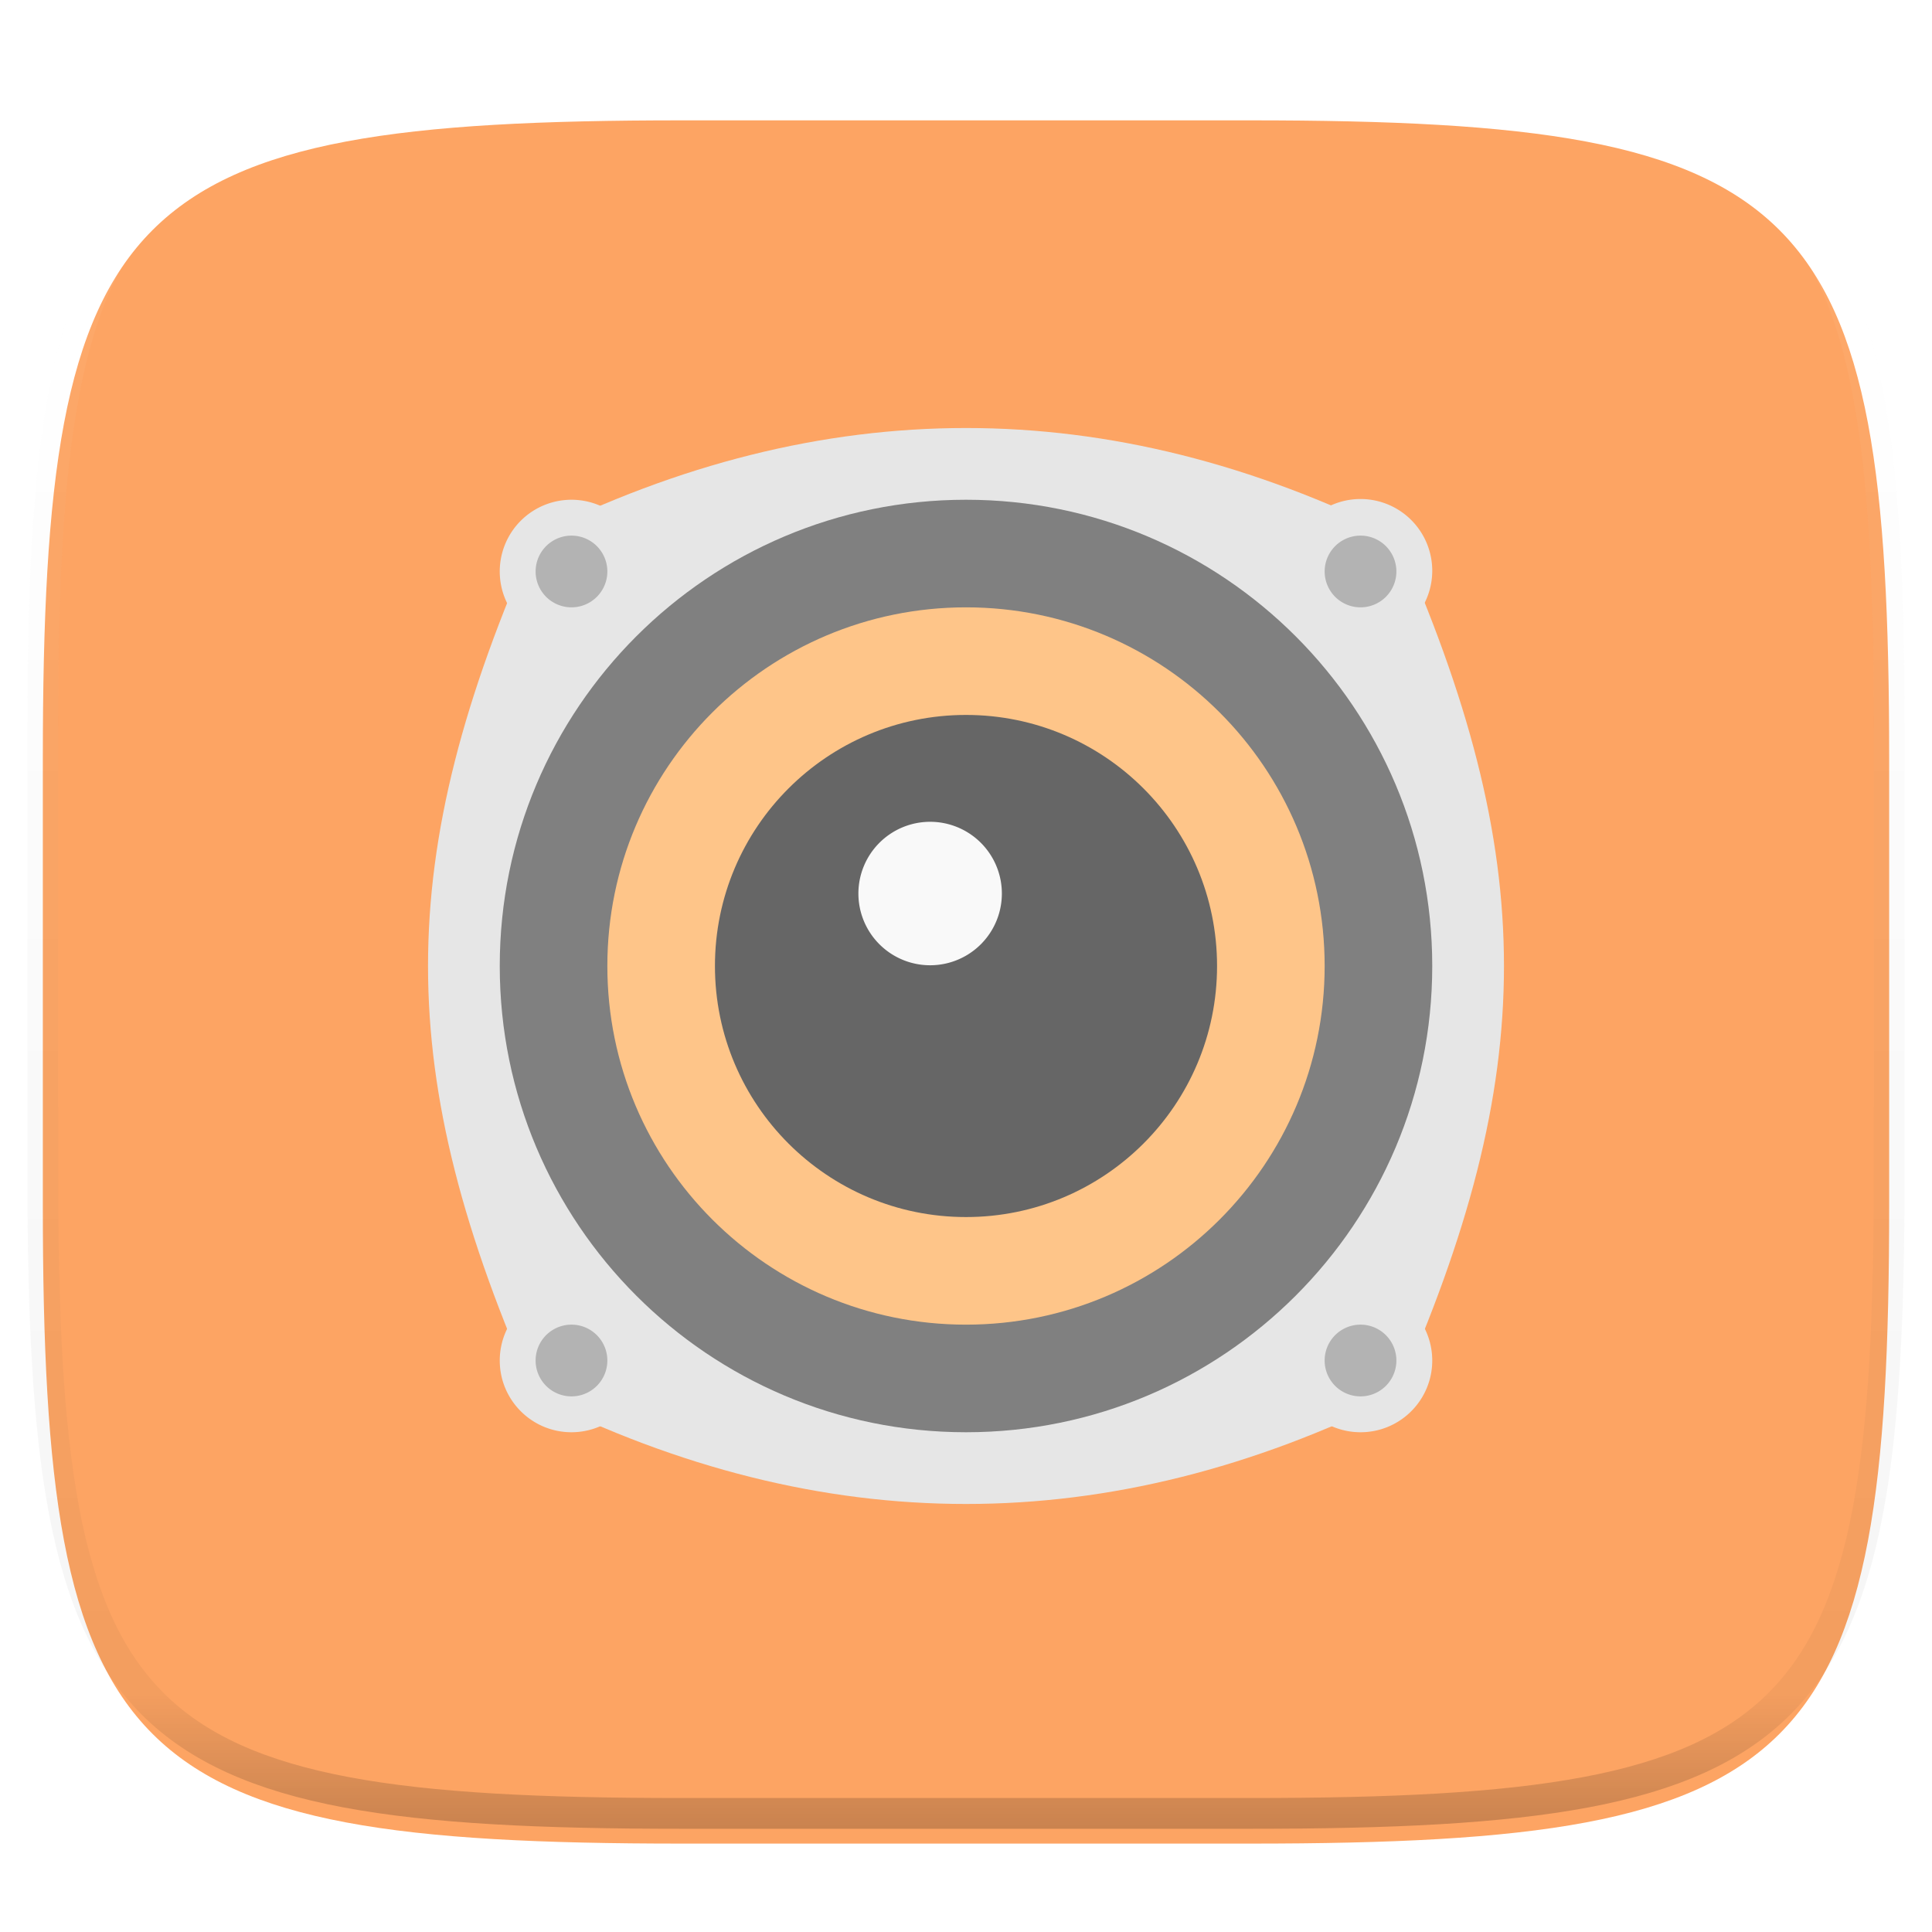 <svg xmlns="http://www.w3.org/2000/svg" style="isolation:isolate" width="256" height="256"><switch><g><defs><filter id="a" width="270.648" height="254.338" x="-7.32" y="2.95" filterUnits="userSpaceOnUse"><feGaussianBlur xmlns="http://www.w3.org/2000/svg" in="SourceGraphic" stdDeviation="4.294"/><feOffset xmlns="http://www.w3.org/2000/svg" dy="4" result="pf_100_offsetBlur"/><feFlood xmlns="http://www.w3.org/2000/svg" flood-opacity=".4"/><feComposite xmlns="http://www.w3.org/2000/svg" in2="pf_100_offsetBlur" operator="in" result="pf_100_dropShadow"/><feBlend xmlns="http://www.w3.org/2000/svg" in="SourceGraphic" in2="pf_100_dropShadow"/></filter></defs><path fill="#FDA463" d="M165.685 11.947c74.055 0 84.639 10.557 84.639 84.544v59.251c0 73.986-10.584 84.543-84.639 84.543h-75.37c-74.055 0-84.639-10.557-84.639-84.543V96.491c0-73.987 10.584-84.544 84.639-84.544h75.37z" filter="url(#a)"/><path fill="#E6E6E6" d="M70.972 70.972c-19.009 42.771-19.009 71.285 0 114.056 38.019 19.009 76.037 19.009 114.056 0 19.009-42.771 19.009-71.285 0-114.056-38.019-19.01-76.037-19.01-114.056 0z"/><path fill="gray" d="M189.78 128c0 34.12-27.66 61.78-61.78 61.78-34.12 0-61.78-27.66-61.78-61.78 0-34.121 27.66-61.781 61.78-61.781 34.12 0 61.78 27.66 61.78 61.781z"/><path fill="#FEC589" d="M175.523 128c0 26.246-21.277 47.523-47.523 47.523-26.246 0-47.523-21.277-47.523-47.523 0-26.247 21.277-47.524 47.523-47.524 26.246 0 47.523 21.277 47.523 47.524z"/><path fill="#E6E6E6" d="M85.229 75.724a9.505 9.505 0 1 1-9.505-9.505 9.505 9.505 0 0 1 9.505 9.505zM85.229 180.275a9.504 9.504 0 0 1-9.505 9.505c-5.249 0-9.504-4.255-9.504-9.505a9.504 9.504 0 0 1 9.504-9.504c5.25 0 9.505 4.255 9.505 9.504zM189.78 180.275c0 5.25-4.255 9.505-9.504 9.505a9.504 9.504 0 0 1-9.505-9.505c0-5.249 4.255-9.504 9.505-9.504a9.504 9.504 0 0 1 9.504 9.504zM189.78 75.724a9.505 9.505 0 0 1-19.009 0 9.505 9.505 0 1 1 19.009 0z"/><path fill="#666" d="M161.266 128c0 18.372-14.894 33.266-33.266 33.266-18.373 0-33.266-14.894-33.266-33.266 0-18.373 14.893-33.267 33.266-33.267 18.372 0 33.266 14.894 33.266 33.267z"/><path fill="#F9F9F9" d="M132.752 118.495a9.505 9.505 0 0 1-19.009 0 9.505 9.505 0 1 1 19.009 0z"/><path fill="#B3B3B3" d="M80.477 75.724a4.752 4.752 0 1 1-9.504 0 4.752 4.752 0 0 1 9.504 0zM185.028 75.724a4.752 4.752 0 1 1-9.504 0 4.752 4.752 0 0 1 9.504 0zM185.028 180.275a4.753 4.753 0 1 1-9.506 0 4.753 4.753 0 0 1 9.506 0zM80.477 180.275a4.753 4.753 0 1 1-9.506 0 4.753 4.753 0 0 1 9.506 0z"/><g opacity=".4"><linearGradient id="b" x1=".517" x2=".517" y2="1"><stop offset="0%" stop-color="#fff"/><stop offset="12.5%" stop-opacity=".098" stop-color="#fff"/><stop offset="92.5%" stop-opacity=".098"/><stop offset="100%" stop-opacity=".498"/></linearGradient><path fill="none" stroke="url(#b)" stroke-linecap="round" stroke-linejoin="round" stroke-width="4.077" d="M165.685 11.947c74.055 0 84.639 10.557 84.639 84.544v59.251c0 73.986-10.584 84.543-84.639 84.543h-75.37c-74.055 0-84.639-10.557-84.639-84.543V96.491c0-73.987 10.584-84.544 84.639-84.544h75.37z" vector-effect="non-scaling-stroke"/></g></g></switch> </svg>